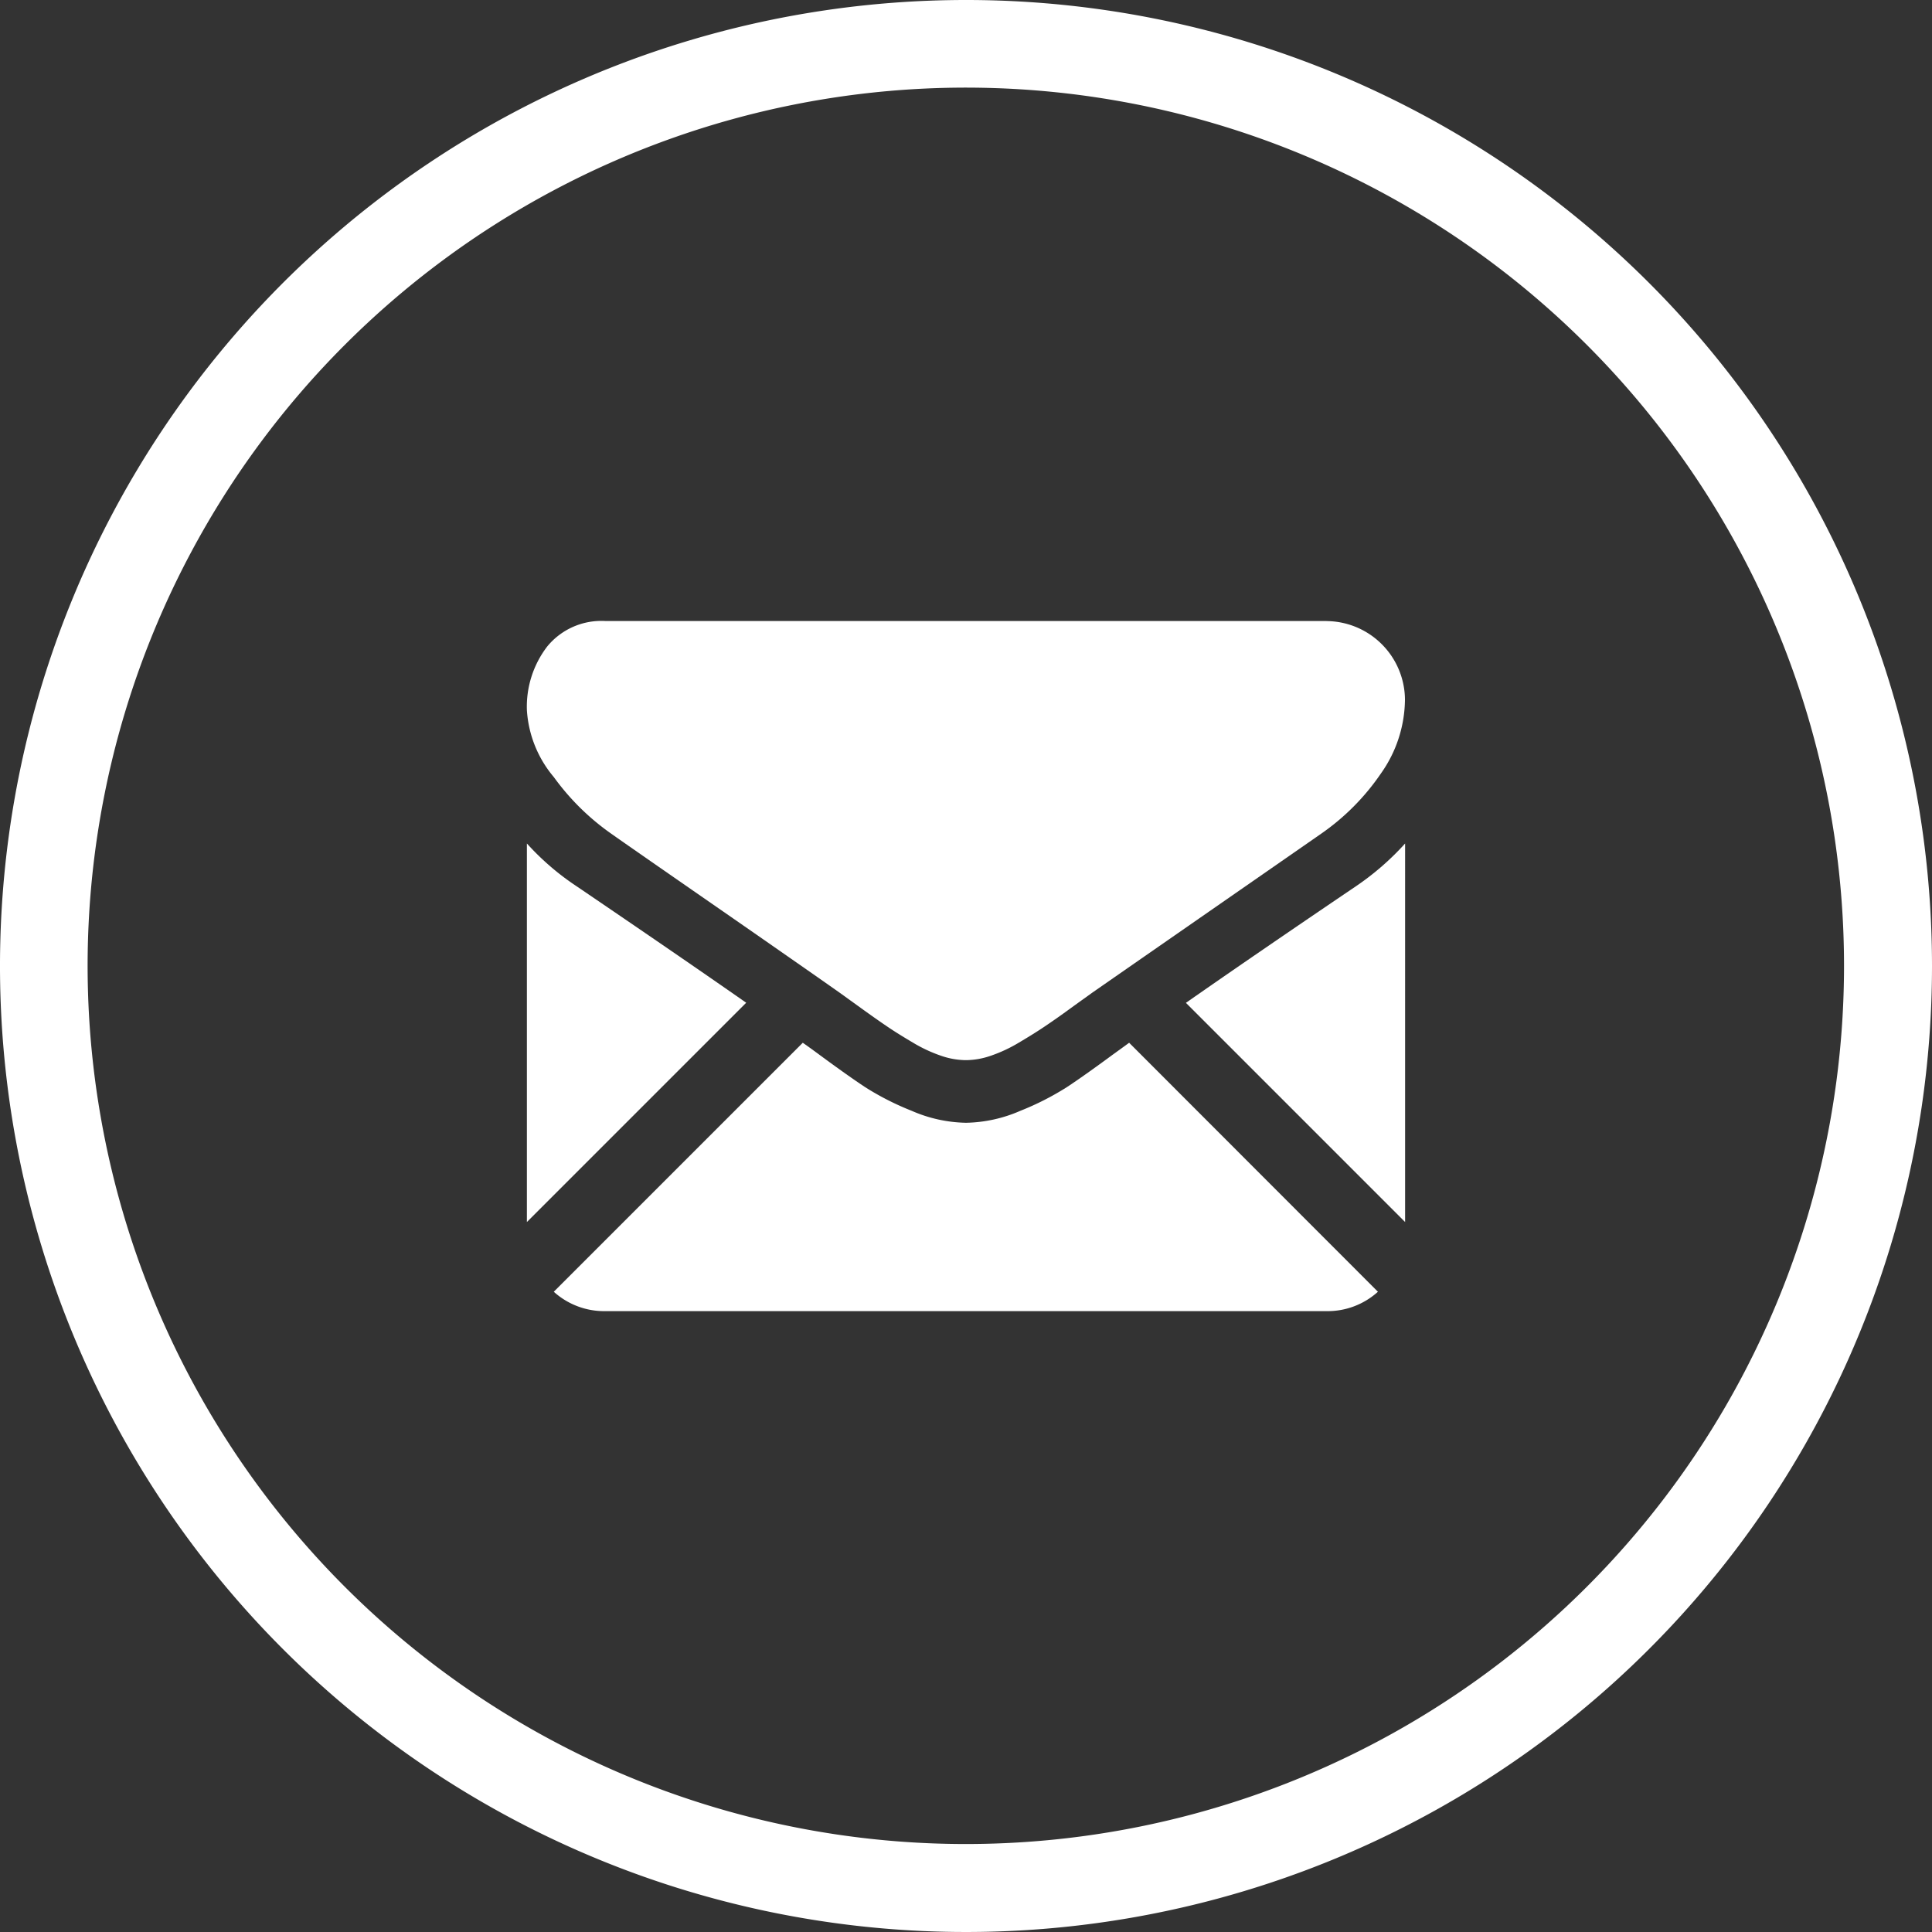 <svg id="Groupe_15" data-name="Groupe 15" xmlns="http://www.w3.org/2000/svg" width="53.538" height="53.538" viewBox="0 0 53.538 53.538">
  <rect x="0" y="0" width="53.538" height="53.538" fill="#333333" stroke="none"/>
  <path id="Tracé_2051" data-name="Tracé 2051" d="M388.081,258.092q-.774.571-1.257.889a7.7,7.7,0,0,1-1.282.652,3.918,3.918,0,0,1-1.494.332h-.027a3.918,3.918,0,0,1-1.494-.332,7.715,7.715,0,0,1-1.284-.652q-.482-.319-1.256-.889c-.144-.106-.3-.221-.476-.344l-6.9,6.9a2.081,2.081,0,0,0,1.425.537h19.989a2.078,2.078,0,0,0,1.424-.537l-6.894-6.9C388.393,257.867,388.232,257.983,388.081,258.092Z" transform="translate(-357.265 -228.852)" fill="#fff"/>
  <path id="Tracé_2052" data-name="Tracé 2052" d="M373.371,254.391A7.226,7.226,0,0,1,372,253.21V263.7l6.077-6.077Q376.253,256.349,373.371,254.391Z" transform="translate(-357.399 -229.836)" fill="#fff"/>
  <path id="Tracé_2053" data-name="Tracé 2053" d="M387.008,257.626l6.074,6.074V253.21a7.493,7.493,0,0,1-1.358,1.182Q388.95,256.27,387.008,257.626Z" transform="translate(-354.145 -229.836)" fill="#fff"/>
  <path id="Tracé_2054" data-name="Tracé 2054" d="M394.162,248.143H374.173a1.94,1.94,0,0,0-1.61.706,2.74,2.74,0,0,0-.563,1.766,3.178,3.178,0,0,0,.747,1.854,6.724,6.724,0,0,0,1.589,1.567q.462.327,2.784,1.936c.836.579,1.562,1.084,2.187,1.52.533.371.992.692,1.371.959l.2.144.374.27q.442.319.734.516c.195.133.43.279.706.442a4.033,4.033,0,0,0,.781.366,2.159,2.159,0,0,0,.679.123h.027a2.159,2.159,0,0,0,.679-.123,4.033,4.033,0,0,0,.781-.366c.276-.163.511-.31.707-.442s.439-.3.733-.516c.153-.11.276-.2.375-.269l.2-.145,1.374-.955,4.982-3.459a6.447,6.447,0,0,0,1.656-1.669,3.588,3.588,0,0,0,.666-2.05,2.19,2.19,0,0,0-2.173-2.173Z" transform="translate(-357.399 -230.934)" fill="#fff"/>
  <path id="Tracé_2055" data-name="Tracé 2055" d="M386.769,234a26.769,26.769,0,1,0,26.769,26.769A26.768,26.768,0,0,0,386.769,234Zm0,51.1A24.336,24.336,0,1,1,411.1,260.769,24.335,24.335,0,0,1,386.769,285.1Z" transform="translate(-360 -234)" fill="#fff"/>
</svg>
